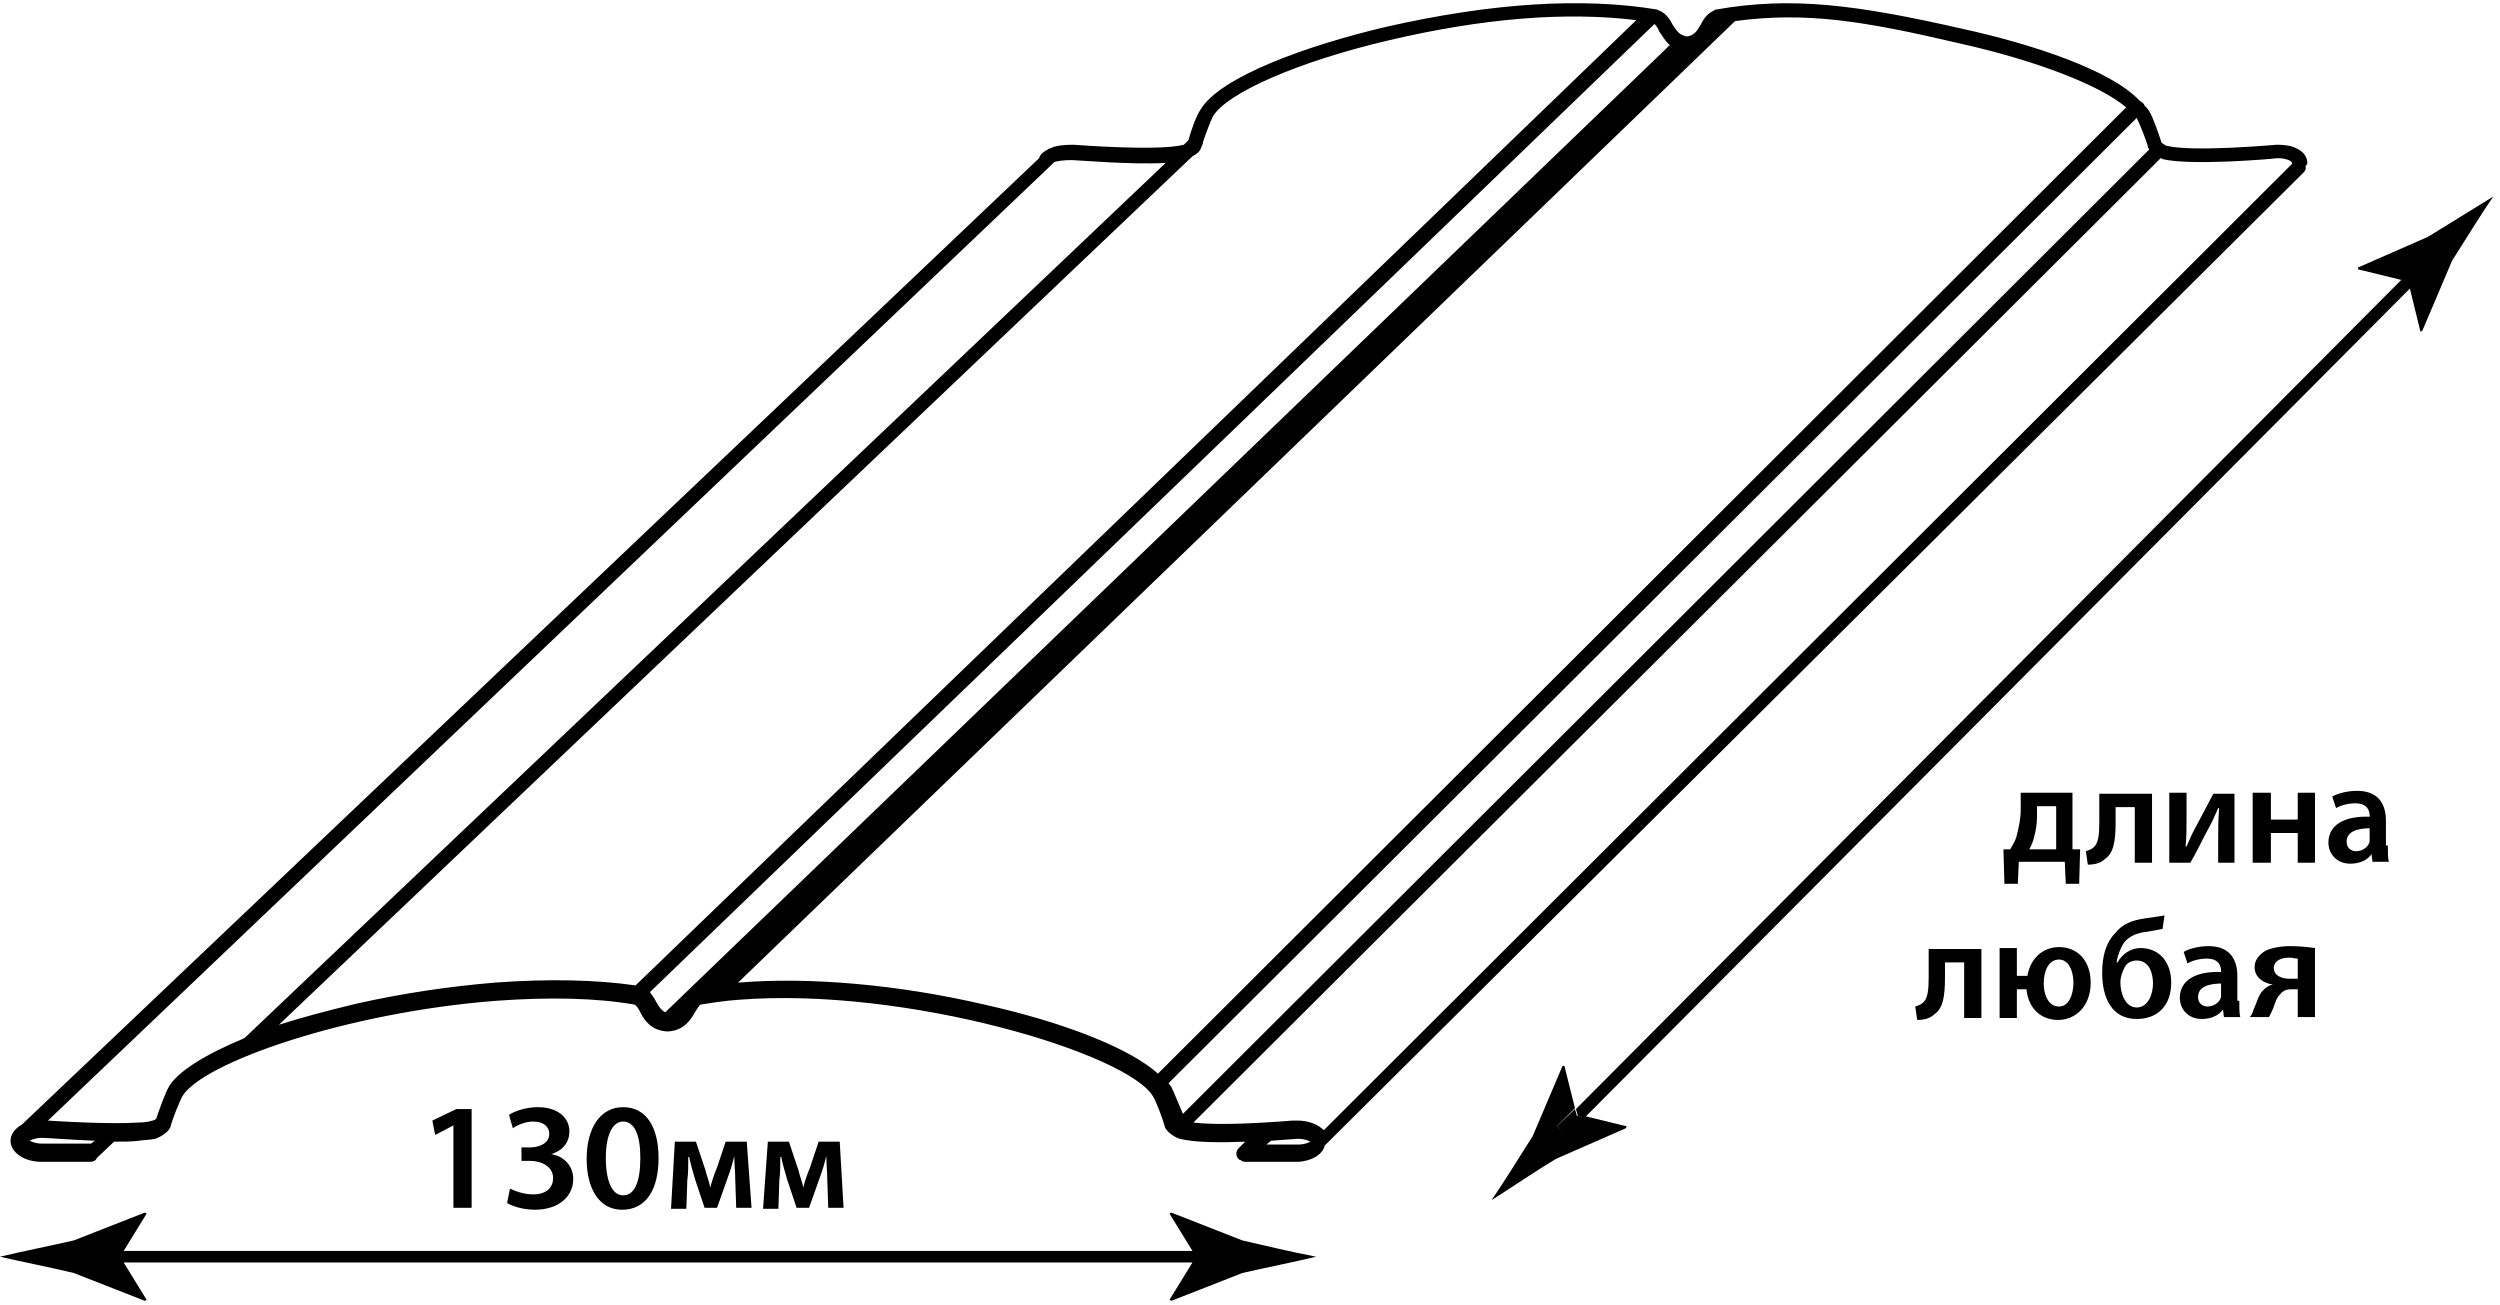 <svg xmlns="http://www.w3.org/2000/svg" width="260.8" height="136.1"><path d="M129.6 129.4l-7.4-2.9-.2.1 2.4 3.9H12.9l2.4-3.9-.2-.1-7.4 2.9c-2.6.6-5.2 1.1-7.7 1.7 2.6.6 5.2 1.1 7.7 1.7l7.4 2.9.2-.1-2.4-3.9h111.5l-2.4 3.9.2.1 7.4-2.9c2.6-.6 5.2-1.1 7.7-1.7-2.6-.5-5.1-1.1-7.7-1.7zm34.7-13.7l-1.9 1.8.9.9 1.9-1.9-.7-.1-.2-.7z"/><path d="M162.4 117.5l1.9-1.9-1.1-4.4h-.2l-3.1 7.3c-1.4 2.2-2.8 4.5-4.3 6.7 2.2-1.4 4.4-2.9 6.7-4.3l7.3-3.2.1-.2-4.5-1.1-1.9 1.9-.9-.8z"/><path d="M253.3 24.7l-7.3 3.2v.2l4.5 1.1-86.1 86.5.2.7.7.2 86.1-86.5 1.1 4.5.2-.1 3.1-7.3c1.4-2.2 2.8-4.5 4.3-6.7-2.3 1.4-4.5 2.8-6.8 4.2zM240.7 17c0-.6-.4-1.2-1.1-1.5-.5-.3-1.3-.4-2-.4h-.1c-.1 0-8.8.8-11.5.1-.1 0-.3-.2-.5-.3-.3-.9-.9-2.7-1.3-3.3-.1-.2-.3-.4-.5-.6 0-.1-.1-.2-.2-.3-.1-.1-.2-.1-.3-.2-3-3.2-11.2-5.9-18.5-7.5-11-2.5-17.8-3.4-25.7-2-.1 0-.1 0-.2.1-.7.3-1.1.9-1.4 1.5-.4.7-.7 1.1-1.4 1.2h-.1c-.1 0-.2-.1-.3-.1-.5-.2-.7-.5-1.1-1.1-.3-.6-.7-1.2-1.4-1.5-.1 0-.1 0-.2-.1-7.8-1.3-17.3-.7-28.3 1.8-8.1 1.9-17.4 5.2-19.4 8.7-.4.6-1 2.2-1.2 3.1l-.5.5c-2.7.7-11.4 0-11.5 0h-.1c-1 0-1.8.1-2.4.4-.1 0-.1 0-.2.1-.4.2-.8.5-.9.9L2.3 117.3c-.7.4-1.2 1-1.2 1.7 0 1.2 1.4 2.2 3.2 2.2h5.1c.3 0 .6-.1.7-.4l1.8-1.7c.9 0 1.9 0 2.6-.1.7-.1 1.3-.1 1.7-.2.3-.1 1.4-.6 1.6-1.3.2-.8.9-2.5 1.2-3.1 2-3.5 17.1-8.8 32.8-10 5.5-.4 10.4-.3 14.4.4.2.1.4.4.6.8.4.8 1.1 1.9 2.8 2h.1c1.7-.1 2.4-1.3 2.8-2 .2-.3.4-.7.6-.8 1.2-.2 2.5-.4 3.9-.5 17.5-1.4 40.7 5.6 43.3 10.1.3.5 1 2.3 1.2 3.1.2.7 1.4 1.3 1.6 1.3 1.5.4 4.3.4 6.8.3l-.7.7c-.3.3-.3.8 0 1.1.1.1.1.1.2.1.2.2.4.2.6.2h5.5c1.4-.1 2.5-.8 2.7-1.7L240.3 18c.2-.2.3-.4.2-.7.1 0 .2-.2.2-.3zm-3.1-.5c.9 0 1.5.3 1.5.5v.1l-101 100.8c-.6-.6-1.6-1-2.7-1h-.6c-3.7.3-8 .5-10.3.2L225.3 16.6l.1-.1c.1 0 .2.1.2.1 2.9.7 11.3 0 12-.1zm-115.4 96.9c-.1-.1-.2-.3-.3-.4l101-100.7c.3.6 1 2.3 1.2 3.1 0 .1.1.1.1.2L123.4 116.2c-.4-.9-.9-2.2-1.2-2.8zM9.5 119.3H4.4c-.7 0-1.1-.2-1.3-.3.2-.1.6-.3 1.3-.3.5 0 2.9.2 5.5.3l-.4.3zm8.1-5.9c-.4.7-1 2.4-1.3 3.3-.1.1-.3.2-.4.2-.3.1-.8.2-1.4.2-2.9.2-8-.1-9.5-.2l105-100c.3-.1.9-.2 1.8-.2.6 0 6.1.5 9.8.3l-96.1 91.3c-4.1 1.7-7 3.5-7.9 5.1zm34.1-10.9c-4.8.4-9.6 1.1-14.5 2.2-2.9.7-5.6 1.4-8.1 2.2l95.3-90.6c.4-.2.8-.5.9-.9.1-.2.2-.4.2-.6.3-.9.8-2.2 1-2.6 1.4-2.5 9-5.8 18.4-8 9.8-2.3 18.4-3 25.8-2.1L66.3 102.8c-4.1-.6-9.1-.7-14.6-.3zm16.1 1l104.8-101c.2.2.4.5.5.8.3.4.6 1 1.1 1.4L69.4 105.6c-.4-.2-.6-.5-.9-1-.2-.4-.4-.7-.7-1.1zm34.9 1.3c-9-2.1-18.3-2.9-25.6-2.3H77L181 2.2c7.4-1 13.5 0 23.3 2.3 8.1 1.8 14.8 4.4 17.5 6.7L120.8 112c-2.9-2.6-9.6-5.3-18.1-7.2zm32.7 14.6h-3.3l.5-.4c1.5-.1 2.6-.2 2.8-.2.7 0 1.1.2 1.3.3-.2.1-.6.3-1.3.3zM216.2 82.7v5.9h.8l-.1 3.6h-1.4l-.1-2.3h-4.8l-.1 2.3h-1.4l-.1-3.6h.7c.3-.5.6-1 .7-1.5.2-.8.4-1.7.4-2.6v-1.8h5.4zm-3.7 2.4c0 .8-.1 1.5-.3 2.2-.1.5-.3.9-.5 1.3h2.8v-4.5h-2v1zM224.5 82.7V90h-1.8v-5.8h-2v1.6c0 1.9-.2 3.2-1.1 3.8-.4.4-1 .6-1.8.6l-.2-1.4c.3-.1.6-.2.8-.4.5-.4.6-1.3.6-2.7v-2.9h5.5zM228.1 82.7v2.6c0 1.2 0 1.9-.1 3h.1c.4-.9.6-1.4 1-2.1l1.8-3.4h2.2V90h-1.7v-2.6c0-1.2 0-1.7.1-3.1h-.1c-.4.9-.6 1.4-1 2.1-.6 1.1-1.2 2.4-1.9 3.6h-2.2v-7.3h1.8zM236.9 82.7v2.8h2.8v-2.8h1.8V90h-1.8v-3.1h-2.8V90H235v-7.3h1.9zM249.1 88.2c0 .7 0 1.3.1 1.7h-1.7l-.1-.8c-.4.6-1.2 1-2.2 1-1.5 0-2.3-1.1-2.3-2.2 0-1.8 1.6-2.8 4.3-2.7v-.1c0-.5-.2-1.3-1.5-1.3-.7 0-1.5.2-2 .5l-.4-1.2c.5-.3 1.5-.6 2.6-.6 2.3 0 3 1.5 3 3.1v2.6zm-1.8-1.8c-1.3 0-2.5.3-2.5 1.4 0 .7.5 1 1 1 .7 0 1.3-.5 1.4-1v-1.4zM206.7 98.9v7.3h-1.8v-5.8h-2v1.6c0 1.9-.2 3.2-1.1 3.8-.4.4-1 .6-1.8.6l-.2-1.4c.3-.1.6-.2.8-.4.5-.4.6-1.3.6-2.7V99h5.5zM210.4 98.9v2.9h1.1c.3-1.8 1.6-3 3.3-3 2 0 3.3 1.5 3.3 3.7 0 2.5-1.6 3.9-3.4 3.9-1.8 0-3.1-1.2-3.3-3.2h-1v3h-1.8v-7.3h1.8zm4.4 6.1c1 0 1.5-1.2 1.5-2.5 0-1.2-.5-2.4-1.5-2.4-1.1 0-1.6 1.2-1.6 2.5 0 1.2.5 2.4 1.6 2.4zM225.6 96.9c-.4.1-1.1.2-1.6.3-1.1.1-1.9.5-2.4 1.1-.4.6-.7 1.4-.8 2.1h.1c.5-.9 1.4-1.5 2.4-1.5 1.9 0 3.2 1.4 3.2 3.6 0 2.4-1.4 3.8-3.6 3.8-2.6 0-3.6-2.2-3.6-4.8 0-1.8.4-3.2 1.4-4.2.7-.9 1.7-1.3 3.1-1.5.6-.1 1.5-.2 2-.3l-.2 1.4zm-1 5.7c0-1.1-.4-2.4-1.7-2.4-.6 0-1.1.3-1.3.8-.2.4-.4.9-.4 1.5 0 1.1.5 2.6 1.7 2.6s1.7-1.4 1.7-2.5zM233.6 104.4c0 .7 0 1.3.1 1.7H232l-.1-.8c-.4.6-1.2 1-2.2 1-1.5 0-2.3-1.1-2.3-2.2 0-1.8 1.6-2.8 4.3-2.7v-.1c0-.5-.2-1.3-1.5-1.3-.7 0-1.5.2-2 .5l-.4-1.2c.5-.3 1.5-.6 2.6-.6 2.3 0 3 1.5 3 3.1v2.6zm-1.8-1.8c-1.3 0-2.5.3-2.5 1.4 0 .7.5 1 1 1 .7 0 1.3-.5 1.4-1v-1.4zM241.5 106.1h-1.8v-2.9h-.7c-.5 0-.9.2-1.1.5-.5.4-.6 1.2-.9 1.8l-.3.6h-2c.2-.2.3-.5.4-.8.3-.6.5-1.6 1.1-2.1.2-.2.5-.4.9-.5-.9-.1-1.9-.7-1.9-1.8 0-.8.5-1.3 1.1-1.7.6-.3 1.6-.5 2.6-.5s1.9.1 2.6.2v7.2zm-1.8-6.1c-.3 0-.5-.1-.9-.1-.8 0-1.6.3-1.6 1.1s.9 1.1 1.6 1.1h.9V100z"/><g><path d="M47.3 117.4l-1.9 1-.3-1.5 2.5-1.2h1.6V126h-1.9v-8.6zM53.2 124c.4.2 1.4.6 2.4.6 1.5 0 2.1-.8 2.1-1.7 0-1.2-1.2-1.8-2.4-1.8h-.9v-1.4h.9c.9 0 2-.4 2-1.4 0-.7-.5-1.3-1.7-1.3-.8 0-1.7.4-2.1.7l-.4-1.4c.6-.4 1.8-.8 3-.8 2.2 0 3.3 1.2 3.3 2.5 0 1.1-.6 2-1.9 2.4 1.3.2 2.3 1.2 2.3 2.6 0 1.8-1.5 3.2-4 3.2-1.3 0-2.4-.4-2.9-.7l.3-1.5zM64.9 126.2c-2.4 0-3.7-2.2-3.7-5.3 0-3.2 1.4-5.4 3.8-5.4 2.5 0 3.7 2.2 3.7 5.3 0 3.3-1.3 5.4-3.8 5.4zm.1-1.5c1.2 0 1.8-1.4 1.8-3.9 0-2.4-.6-3.8-1.8-3.8-1.1 0-1.8 1.4-1.8 3.8 0 2.5.7 3.9 1.8 3.9zM70.4 119.1h2.2l1 3c.1.5.4 1.2.5 1.8.1-.5.4-1.4.7-2.1l.9-2.7h2.2l.5 6.9h-1.6l-.1-3c0-.7-.1-1.6-.1-2.4-.2.8-.3 1.2-.7 2.3l-1.1 3.1h-1.3l-1-3c-.2-.7-.5-1.7-.6-2.3h-.1c0 .8 0 1.8-.1 2.4l-.1 3H70l.4-7zM80.1 119.1h2.2l1 3c.1.5.4 1.2.5 1.8.1-.5.4-1.4.7-2.1l.9-2.7h2.2l.4 6.9h-1.6l-.1-3c0-.7-.1-1.6-.1-2.4-.2.8-.3 1.2-.7 2.3l-1.1 3.1h-1.3l-1-3c-.2-.7-.5-1.7-.6-2.3h-.1c0 .8 0 1.8-.1 2.4l-.1 3h-1.6l.5-7z"/></g></svg>